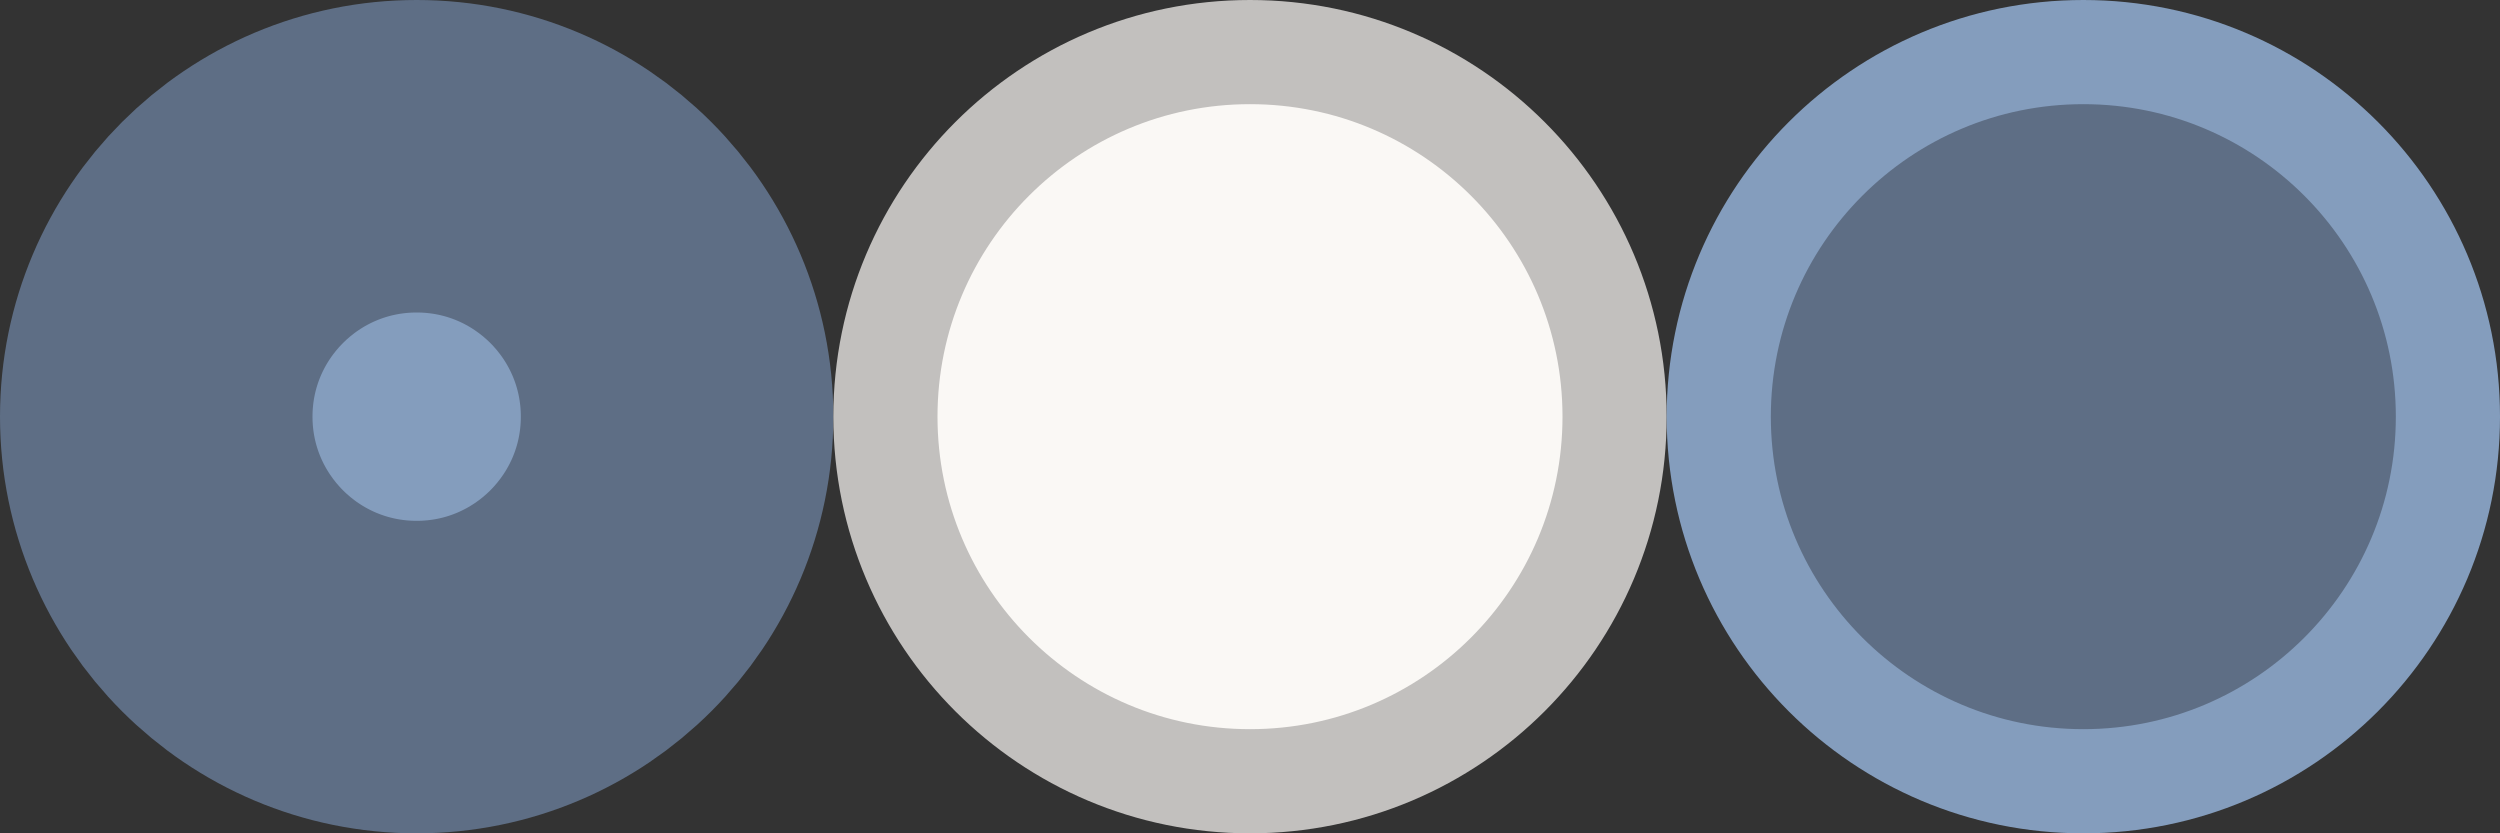 <?xml version="1.0" standalone="no"?>
<!DOCTYPE svg PUBLIC "-//W3C//DTD SVG 1.1//EN" 
"http://www.w3.org/Graphics/SVG/1.1/DTD/svg11.dtd">

<svg xmlns="http://www.w3.org/2000/svg" version="1.1" width="96px" height="32px">
  <rect width="100%" height="100%" fill="#333333" stroke="none"/>
  <circle cx="16" cy="16" r="10" stroke="#5e6e85" stroke-width="12" fill="#849dbd" />
  <circle cx="48" cy="16" r="14" stroke="#c2c0be" stroke-width="4" fill="#faf8f5" />
  <circle cx="80" cy="16" r="14" stroke="#849dbd" stroke-width="4" fill="#5e6e85" />
</svg>